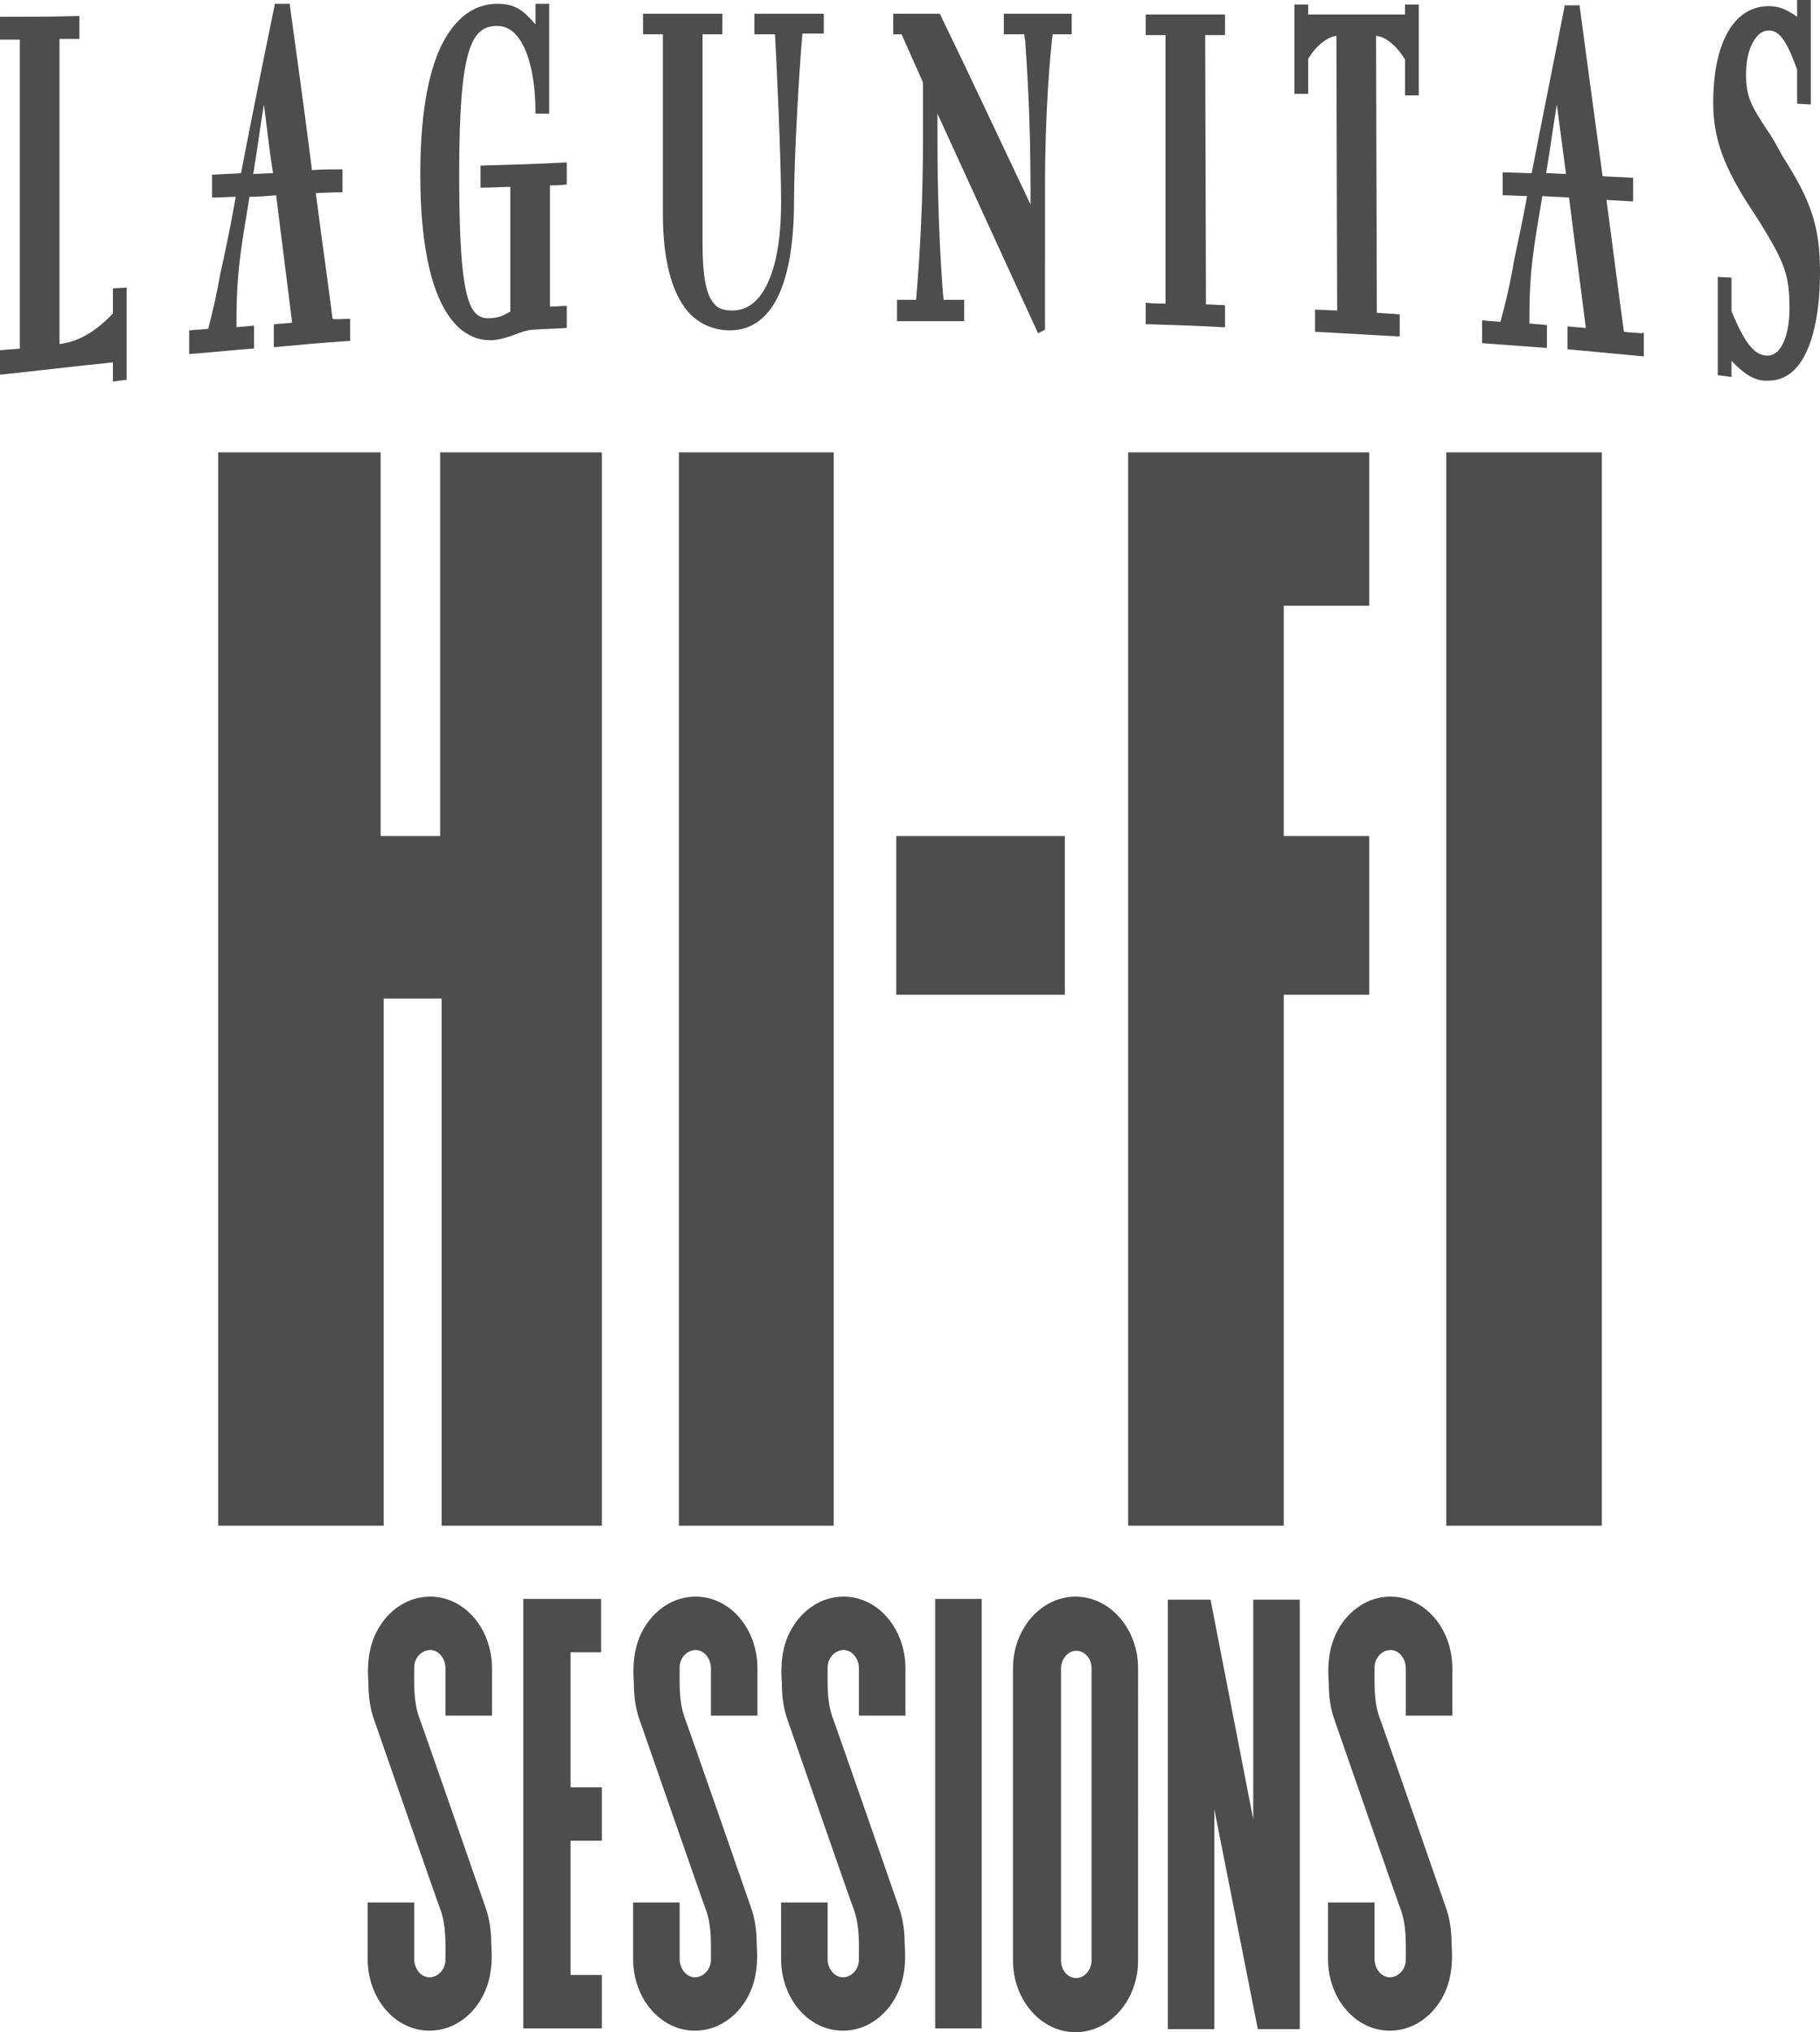 <svg id="Artwork" xmlns="http://www.w3.org/2000/svg" viewBox="0 0 238.6 266.4"><style>.st0{fill:#4d4d4e}</style><path class="st0" d="M57.7 59.3v50.3h-7.8V59.3H28.6V200h21.7v-69.1h7.6V200h21V59.3H57.7zM147.9 200h20.4v-69.6h11.2v-20.8h-11.2V79.4h11.2V59.3h-31.6V200zM89 59.3h20.3V200H89V59.3zm100.6 0H210V200h-20.4V59.3zm-72.1 50.3h22.1v20.8h-22.1v-20.8z"/><g><path class="st0" d="M64.5 224.9h-6.1v-6.2c0-1.3-.9-2.4-2-2.4s-2.1 1-2.1 2.3c0 2.2-.1 4.3.6 6.4.4 1 8.7 24.9 8.7 24.9.6 1.6.8 3.3.8 4.9.1 1.4.1 2.9-.2 4.3-.5 2.5-2 4.7-3.9 5.9-1.2.8-2.6 1.2-4 1.2-4.5 0-8.1-4.2-8.1-9.4v-7.4h6.1v7.4c0 1.3.9 2.4 2 2.4s2.1-1 2.1-2.3c0-2.2.1-4.3-.6-6.4-.4-1-8.7-24.9-8.7-24.9-.6-1.6-.8-3.3-.8-4.9-.1-1.4-.1-2.9.2-4.3.5-2.5 2-4.7 3.9-5.9 1.2-.8 2.6-1.2 4-1.2 4.5 0 8.1 4.2 8.1 9.4v6.2zm10.3-8.2v17.6h4.1v7h-4.1v17.6h4.1v7H68.6v-56.3h10.2v7h-4v.1zm24.5 8.2h-6.1v-6.2c0-1.3-.9-2.4-2-2.4s-2.1 1-2.1 2.3c0 2.2-.1 4.3.6 6.4.4 1 8.7 24.9 8.7 24.9.6 1.6.8 3.3.8 4.9.1 1.4.1 2.9-.2 4.3-.5 2.5-2 4.7-3.9 5.9-1.2.8-2.6 1.2-4 1.2-4.5 0-8.1-4.2-8.1-9.4v-7.4h6.1v7.4c0 1.3.9 2.4 2 2.4s2.1-1 2.1-2.3c0-2.2.1-4.3-.6-6.4-.4-1-8.7-24.9-8.7-24.9-.6-1.6-.8-3.3-.8-4.9-.1-1.4-.1-2.9.2-4.3.5-2.5 2-4.7 3.9-5.9 1.2-.8 2.6-1.2 4-1.2 4.5 0 8.1 4.2 8.1 9.4v6.2zm19.4 0h-6.1v-6.2c0-1.3-.9-2.4-2-2.4s-2.1 1-2.1 2.3c0 2.2-.1 4.3.6 6.4.4 1 8.7 24.9 8.7 24.9.6 1.6.8 3.3.8 4.9.1 1.4.1 2.9-.2 4.3-.5 2.5-2 4.7-3.9 5.9-1.2.8-2.6 1.2-4 1.2-4.5 0-8.1-4.2-8.1-9.4v-7.4h6.1v7.4c0 1.3.9 2.4 2 2.4s2.1-1 2.1-2.3c0-2.2.1-4.3-.6-6.4-.4-1-8.7-24.9-8.7-24.9-.6-1.6-.8-3.3-.8-4.9-.1-1.4-.1-2.9.2-4.3.5-2.5 2-4.7 3.9-5.9 1.2-.8 2.6-1.2 4-1.2 4.5 0 8.1 4.2 8.1 9.4v6.2zm3.9 41v-56.3h6.1v56.3h-6.1zm26.6-47.2V257c0 5.2-3.7 9.4-8.2 9.4s-8.2-4.2-8.2-9.4v-38.3c0-5.2 3.7-9.4 8.2-9.4s8.2 4.2 8.2 9.4zm-6.1 0c0-1.3-.9-2.3-2-2.3s-2 1.1-2 2.3V257c0 1.3.9 2.3 2 2.3s2-1.1 2-2.3v-38.3zm27.3-9V266h-5.5l-5.7-28.8V266h-6.1v-56.3h5.6l5.6 28.8v-28.8h6.1zm20 15.2h-6.1v-6.2c0-1.3-.9-2.4-2-2.4s-2.1 1-2.1 2.3c0 2.2-.1 4.3.6 6.4.4 1 8.7 24.9 8.7 24.9.6 1.6.8 3.3.8 4.9.1 1.4.1 2.9-.2 4.3-.5 2.5-2 4.7-3.9 5.9-1.2.8-2.6 1.2-4 1.2-4.5 0-8.1-4.2-8.1-9.4v-7.4h6.1v7.4c0 1.3.9 2.4 2 2.4s2.1-1 2.1-2.3c0-2.2.1-4.3-.6-6.4-.4-1-8.7-24.9-8.7-24.9-.6-1.6-.8-3.3-.8-4.9-.1-1.4-.1-2.9.2-4.3.5-2.5 2-4.7 3.9-5.9 1.2-.8 2.6-1.2 4-1.2 4.5 0 8.1 4.2 8.1 9.4v6.2z"/></g><path class="st0" d="M14.8 37.8l1.8-.1v12.1h-.2c-.5.1-.9.1-1.4.2h-.2v-2.5C9.9 48 5 48.6.2 49.1H0v-3.2h.2c.8-.1 1.6-.1 2.4-.2V5.2H0v-3h.2c3.3 0 6.6 0 10-.1h.2v3H7.8v40c2.5-.3 4.7-1.6 7-4v-3.3zm30.9 4h.2v2.9h-.2c-3.2.2-6.4.5-9.6.8h-.2v-3h.2c.7-.1 1.5-.1 2.2-.2-.7-5.5-1.4-11.1-2.1-16.7-1.2.1-2.4.2-3.5.2l-.4 2.5c-1.1 6.5-1.3 9.2-1.3 14.6.7-.1 1.4-.1 2.1-.2h.2v3h-.2c-2.7.2-5.4.5-8.1.7h-.2v-3.1h.2c.8-.1 1.5-.1 2.3-.2.7-2.8 1-4 1.6-7.3l.4-1.8c.7-3.3 1.1-5.3 1.6-8.2-1 0-2 .1-2.9.1h-.2v-3h.2c1.2-.1 2.4-.1 3.6-.2C33 15.4 34.5 8 36 .7V.5h2v.2c1 7.2 2 14.5 2.9 21.6 1.3-.1 2.5-.1 3.8-.1h.2v3h-.2c-1.1 0-2.2.1-3.3.1.7 5.5 1.5 11 2.2 16.5.6.1 1.4 0 2.1 0zM34.6 13.7c-.5 3-.9 6.1-1.4 9.1.9 0 1.7-.1 2.6-.1-.5-3-.8-6-1.2-9zm28.6 8H63v2.9h.2c1.2 0 2.5-.1 3.7-.1v16.4h-.1c-.9.5-1.3.7-2.3.8s-1.6-.1-2.1-.6c-1.6-1.5-2.2-6.7-2.2-18.4 0-16.4 1.6-19.3 5-19.3.8 0 1.6.3 2.3 1 1.7 1.7 2.7 5.5 2.7 10.3v.2H72V.5h-1.8v2.7c-1.5-1.7-2.5-2.7-5-2.7-3.1 0-5.6 1.9-7.4 5.6-1.8 3.8-2.7 9.5-2.7 16.8 0 10 1.7 16.9 5 20 1.2 1.1 2.6 1.7 4.1 1.7h.4c1.1-.1 1.9-.4 2.8-.7.8-.3 1.7-.7 2.8-.7 1.3-.1 2.6-.1 3.9-.2h.2v-2.9h-.2c-.7 0-1.3.1-2 .1V24.3c.7 0 1.3 0 2-.1h.2v-2.9h-.2c-3.6.2-7.3.3-10.9.4zM99.1 1.8h-.2v2.7h2.7c.2 3.5.8 16.2.8 22 0 4.6-.6 8.2-1.8 10.7-1.1 2.3-2.6 3.5-4.6 3.5-1 0-1.8-.2-2.3-.8-1.1-1.1-1.6-3.6-1.6-8V4.5h2.6V1.8H84.3v2.7h2.6V28c0 6.4 1.3 10.9 3.7 13.3 1.4 1.3 3.1 2 5.1 2h.2c3.7-.1 8.2-3.1 8.2-17.1 0-5.5.7-17.6 1.1-21.8h2.8V1.7v.1h-8.9zm41.1 0h-8.6v2.7h2.7c0 .2 0 .5.1.8.2 3 .7 10 .7 19.3v2.2c-4-8.4-7.9-16.8-11.8-24.8l-.1-.2h-6.1v2.7h1.1l2.8 6.3v7.7c0 6.8-.3 13.8-.9 20.8h-2.5v2.8h8.8v-2.8h-2.7c-.2-2-.8-10.3-.8-20.7v-3.7c4.2 9.2 8.7 19 13.1 28.6l.1.2.9-.5V24.6c0-10.4.7-17.6 1-20.1h2.5V1.8h-.3zM160.5 40c-.8 0-1.6-.1-2.4-.1L158 4.6h2.6V1.9h-10.4v2.7h2.6v35.2c-.8 0-1.6 0-2.4-.1h-.2v2.8h.2c3.3.1 6.7.2 10 .4h.2v-2.8l-.1-.1zM184.2.6v1.3h-12.7V.6h-1.8v11.7h1.8V7.7c1.3-2.1 2.8-2.9 3.7-3l.1 36c-.9 0-1.8-.1-2.7-.1h-.2v2.9h.2c3.5.2 7.1.4 10.7.6h.2v-2.9h-.2c-.9-.1-1.8-.1-2.8-.2l-.1-36.3c1.4.1 2.9 1.6 3.8 3.1v4.7h1.8V.6h-1.8zm31.3 43v3.1h-.2l-9.6-.9h-.2v-3h.2c.7.1 1.4.1 2.2.2-.7-5.7-1.5-11.4-2.2-17.1-1.2-.1-2.3-.1-3.5-.2l-.4 2.4c-1.1 6.4-1.3 9-1.3 14.3.7.1 1.4.1 2.1.2h.2v3h-.2l-8.1-.6h-.2v-3h.2c.7.1 1.5.1 2.2.2.7-2.6 1-3.8 1.6-6.9l.2-1.2c.7-3.4 1.2-5.5 1.7-8.4-1 0-2-.1-3-.1h-.2v-3h.2c1.2 0 2.4.1 3.6.1 1.4-7.2 2.9-14.6 4.3-21.8V.7h2v.2c1 7.4 2 14.9 3 22.2 1.3.1 2.5.1 3.8.2h.2v3.1h-.2c-1.1-.1-2.2-.1-3.3-.2.8 5.8 1.5 11.6 2.3 17.3.8.1 1.5.1 2.3.2l.3-.1zm-11.4-29.9c-.5 3-.9 6-1.4 9 .9 0 1.7.1 2.6.1-.4-3.1-.8-6.1-1.2-9.1zm29.6 6.8c-.4-.7-.7-1.3-1.1-2-.3-.5-.6-1-.9-1.4-2.1-3.2-2.8-4.4-2.8-7.4 0-2.2.6-4.1 1.6-5.1.4-.4.9-.6 1.4-.6 1.6 0 2.5 1.9 3.7 5.1v4.5l1.8.1V0h-1.8v2.2c-1.3-.9-2.3-1.4-3.7-1.4-4.6 0-7.3 4.8-7.3 12.7 0 4.9 1.6 8.5 4.4 13 .5.8 1 1.5 1.5 2.3 3.4 5.5 4.1 7.1 4.1 11.6 0 2.7-.6 4.7-1.6 5.7-.5.4-1 .6-1.6.5-1.5-.2-2.7-1.7-4.4-5.8v-4.4l-1.8-.1v12.9h.2c.5.1.9.1 1.4.2h.2v-2.1c1.6 1.7 2.9 2.5 4.3 2.6h.6c1.1 0 2.2-.4 3.1-1.2 2.3-2 3.6-6.7 3.6-13 0-5.9-1.1-9.3-4.9-15.2z"/></svg>